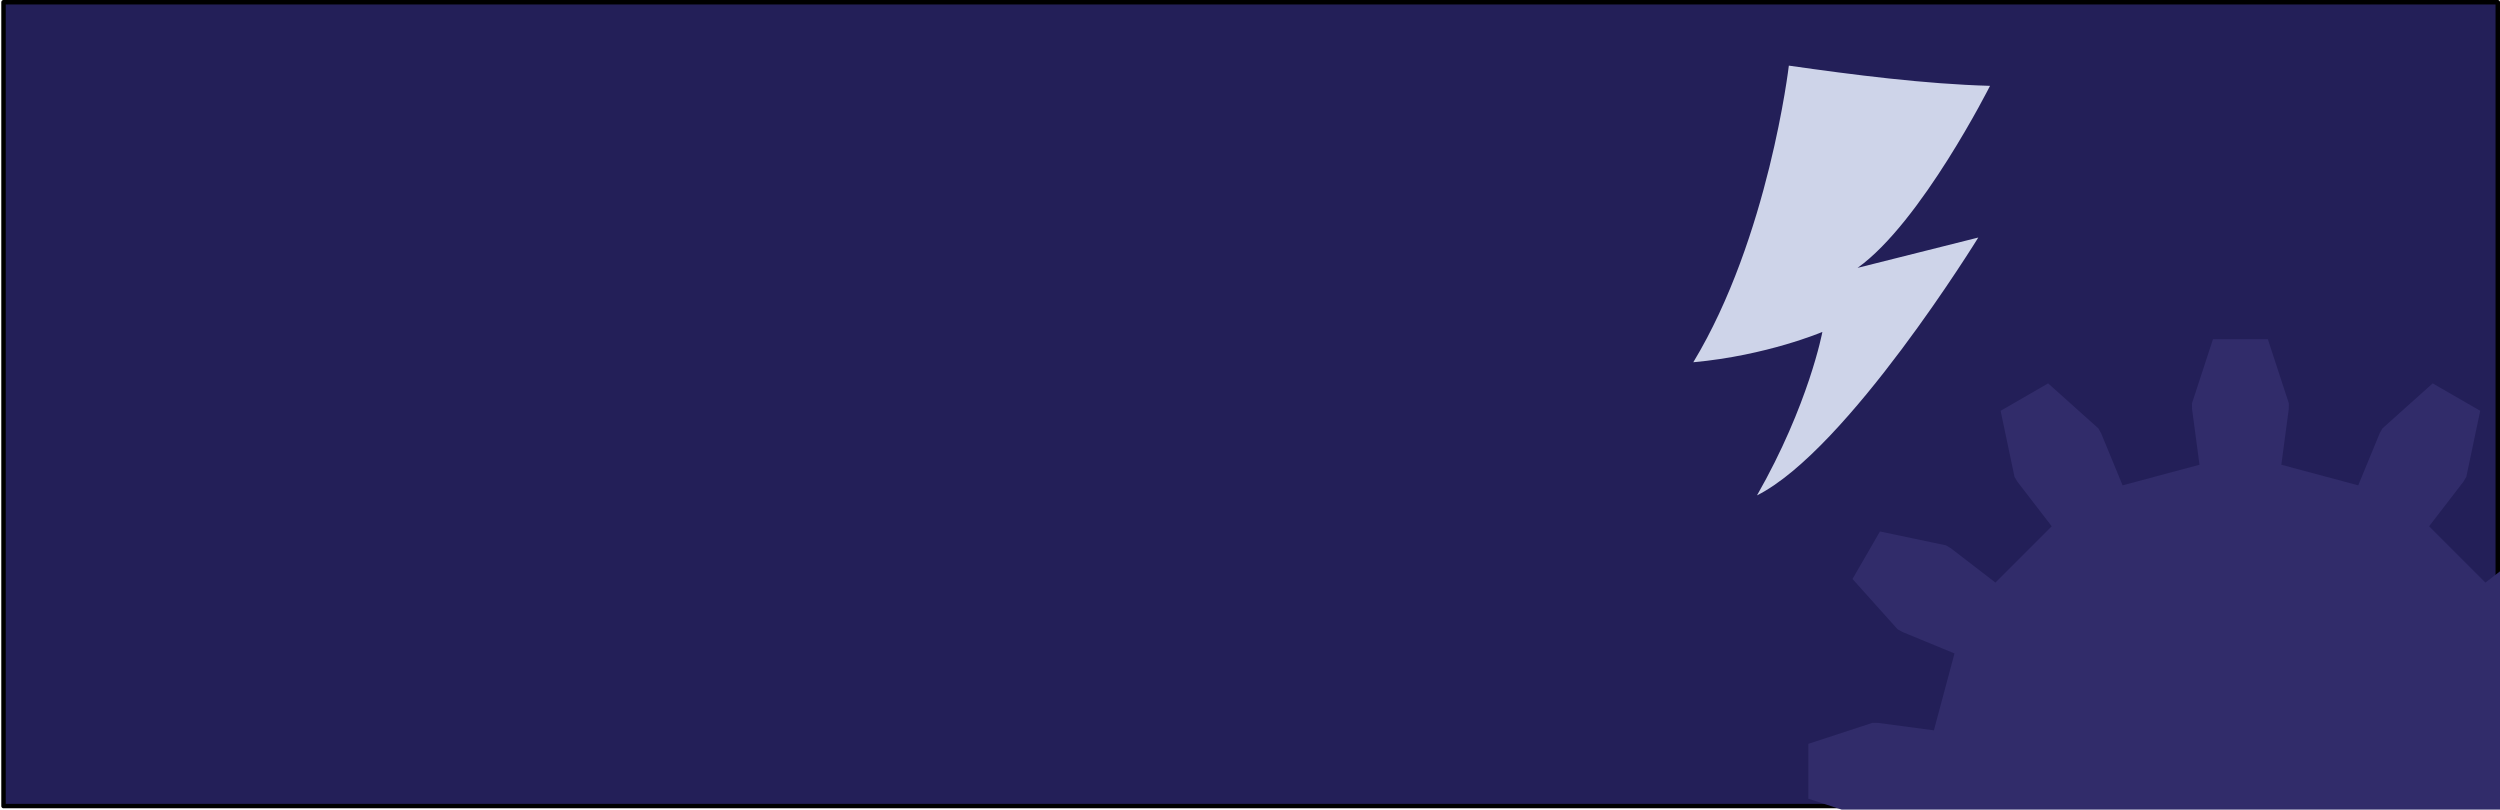 <?xml version="1.0" encoding="UTF-8" standalone="no"?>
<!-- Created with Inkscape (http://www.inkscape.org/) -->

<svg
   xmlns:dc="http://purl.org/dc/elements/1.1/"
   xmlns:cc="http://creativecommons.org/ns#"
   xmlns:rdf="http://www.w3.org/1999/02/22-rdf-syntax-ns#"
   xmlns:svg="http://www.w3.org/2000/svg"
   xmlns="http://www.w3.org/2000/svg"
   xmlns:sodipodi="http://sodipodi.sourceforge.net/DTD/sodipodi-0.dtd"
   xmlns:inkscape="http://www.inkscape.org/namespaces/inkscape"
   width="772"
   height="250"
   id="svg2"
   version="1.1"
   inkscape:version="0.48.5 r10040"
   sodipodi:docname="banner-772x250.svg"
   inkscape:export-filename="C:\xampp\htdocs\wp-hodaystearnsdev\wp-content\development\electrifying-engineering-portfolio\assets\banner-772x250.png"
   inkscape:export-xdpi="90"
   inkscape:export-ydpi="90">
  <sodipodi:namedview
     id="base"
     pagecolor="#ffffff"
     bordercolor="#666666"
     borderopacity="1.0"
     inkscape:pageopacity="0.0"
     inkscape:pageshadow="2"
     inkscape:zoom="0.98994949"
     inkscape:cx="507.33421"
     inkscape:cy="31.793382"
     inkscape:document-units="px"
     inkscape:current-layer="layer1"
     showgrid="false"
     inkscape:snap-bbox="true"
     inkscape:snap-page="true"
     inkscape:window-width="1600"
     inkscape:window-height="773"
     inkscape:window-x="-9"
     inkscape:window-y="-9"
     inkscape:window-maximized="1" />
  <defs
     id="defs4">
    <clipPath
       clipPathUnits="userSpaceOnUse"
       id="clipPath4217">
      <rect
         style="fill:#231f58;fill-opacity:1;fill-rule:nonzero;stroke:#000000;stroke-width:0.803;stroke-linecap:round;stroke-linejoin:round;stroke-miterlimit:4;stroke-opacity:1;stroke-dasharray:none;stroke-dashoffset:0"
         id="rect4219"
         width="255.2"
         height="255.2"
         x="-175.039"
         y="-243.366" />
    </clipPath>
  </defs>
  <g
     transform="translate(0,-802.362)"
     id="layer1"
     inkscape:groupmode="layer"
     inkscape:label="Layer 1">
    <rect
       y="803.05"
       x="1.086"
       height="248.226"
       width="770.226"
       id="rect2985"
       style="fill:#231f58;fill-opacity:1;fill-rule:nonzero;stroke:#000000;stroke-width:1.376;stroke-linecap:round;stroke-linejoin:round;stroke-miterlimit:4;stroke-opacity:1;stroke-dasharray:none;stroke-dashoffset:0" />
    <g
       id="g4204"
       transform="translate(691.839,1040.528)"
       inkscape:label="Gear12"
       style="fill:#312c6a;fill-opacity:1;stroke:none"
       clip-path="url(#clipPath4217)">
      <path
         id="path4206"
         d="m 94.653,-12.634 17.206,-2.297 1.752,-0.026 19.811,6.486 0,16.942 -19.811,6.486 -1.752,-0.026 -17.206,-2.297 -6.364,23.751 16.049,6.614 1.531,0.853 13.913,15.523 -8.471,14.672 L 90.912,69.759 89.407,68.86 75.655,58.268 58.268,75.655 68.86,89.407 l 0.899,1.505 4.288,20.399 -14.672,8.471 -15.523,-13.913 -0.853,-1.531 -6.614,-16.049 -23.751,6.364 2.297,17.206 0.026,1.752 -6.486,19.811 -16.942,0 -6.486,-19.811 0.026,-1.752 2.297,-17.206 -23.751,-6.364 -6.614,16.049 -0.853,1.531 -15.523,13.913 -14.672,-8.471 4.288,-20.399 0.899,-1.505 10.592,-13.752 -17.387,-17.387 -13.752,10.592 -1.505,0.899 -20.399,4.288 -8.471,-14.672 13.913,-15.523 1.531,-0.853 16.049,-6.614 -6.364,-23.751 -17.206,2.297 -1.752,0.026 -19.811,-6.486 0,-16.942 19.811,-6.486 1.752,0.026 17.206,2.297 6.364,-23.751 -16.049,-6.614 -1.531,-0.853 -13.913,-15.523 8.471,-14.672 20.399,4.288 1.505,0.899 13.752,10.592 17.387,-17.387 -10.592,-13.752 -0.899,-1.505 -4.288,-20.399 14.672,-8.471 15.523,13.913 0.853,1.531 6.614,16.049 23.751,-6.364 -2.297,-17.206 -0.026,-1.752 6.486,-19.811 16.942,0 6.486,19.811 -0.026,1.752 -2.297,17.206 23.751,6.364 6.614,-16.049 0.853,-1.531 15.523,-13.913 14.672,8.471 -4.288,20.399 -0.899,1.505 -10.592,13.752 17.387,17.387 13.752,-10.592 1.505,-0.899 20.399,-4.288 8.471,14.672 -13.913,15.523 -1.531,0.853 -16.049,6.614 z"
         style="fill:#312c6a;fill-opacity:1;stroke:none"
         inkscape:connector-curvature="0" />
    </g>
    <path
       style="fill:#ced4e9;fill-opacity:1;fill-rule:nonzero;stroke:none"
       d="m 614.519,828.872 c 0,0 -21.225,42.156 -40.898,56.208 l 37.274,-9.368 c 0,0 -40.38,65.576 -68.336,79.629 16.049,-28.104 20.19,-50.483 20.19,-50.483 0,0 -17.084,7.286 -39.862,9.368 23.296,-38.513 29.509,-91.599 29.509,-91.599 19.885,2.836 42.005,5.684 62.123,6.245 z"
       id="path3757"
       inkscape:connector-curvature="0"
       sodipodi:nodetypes="cccccccc" />
  </g>
</svg>
